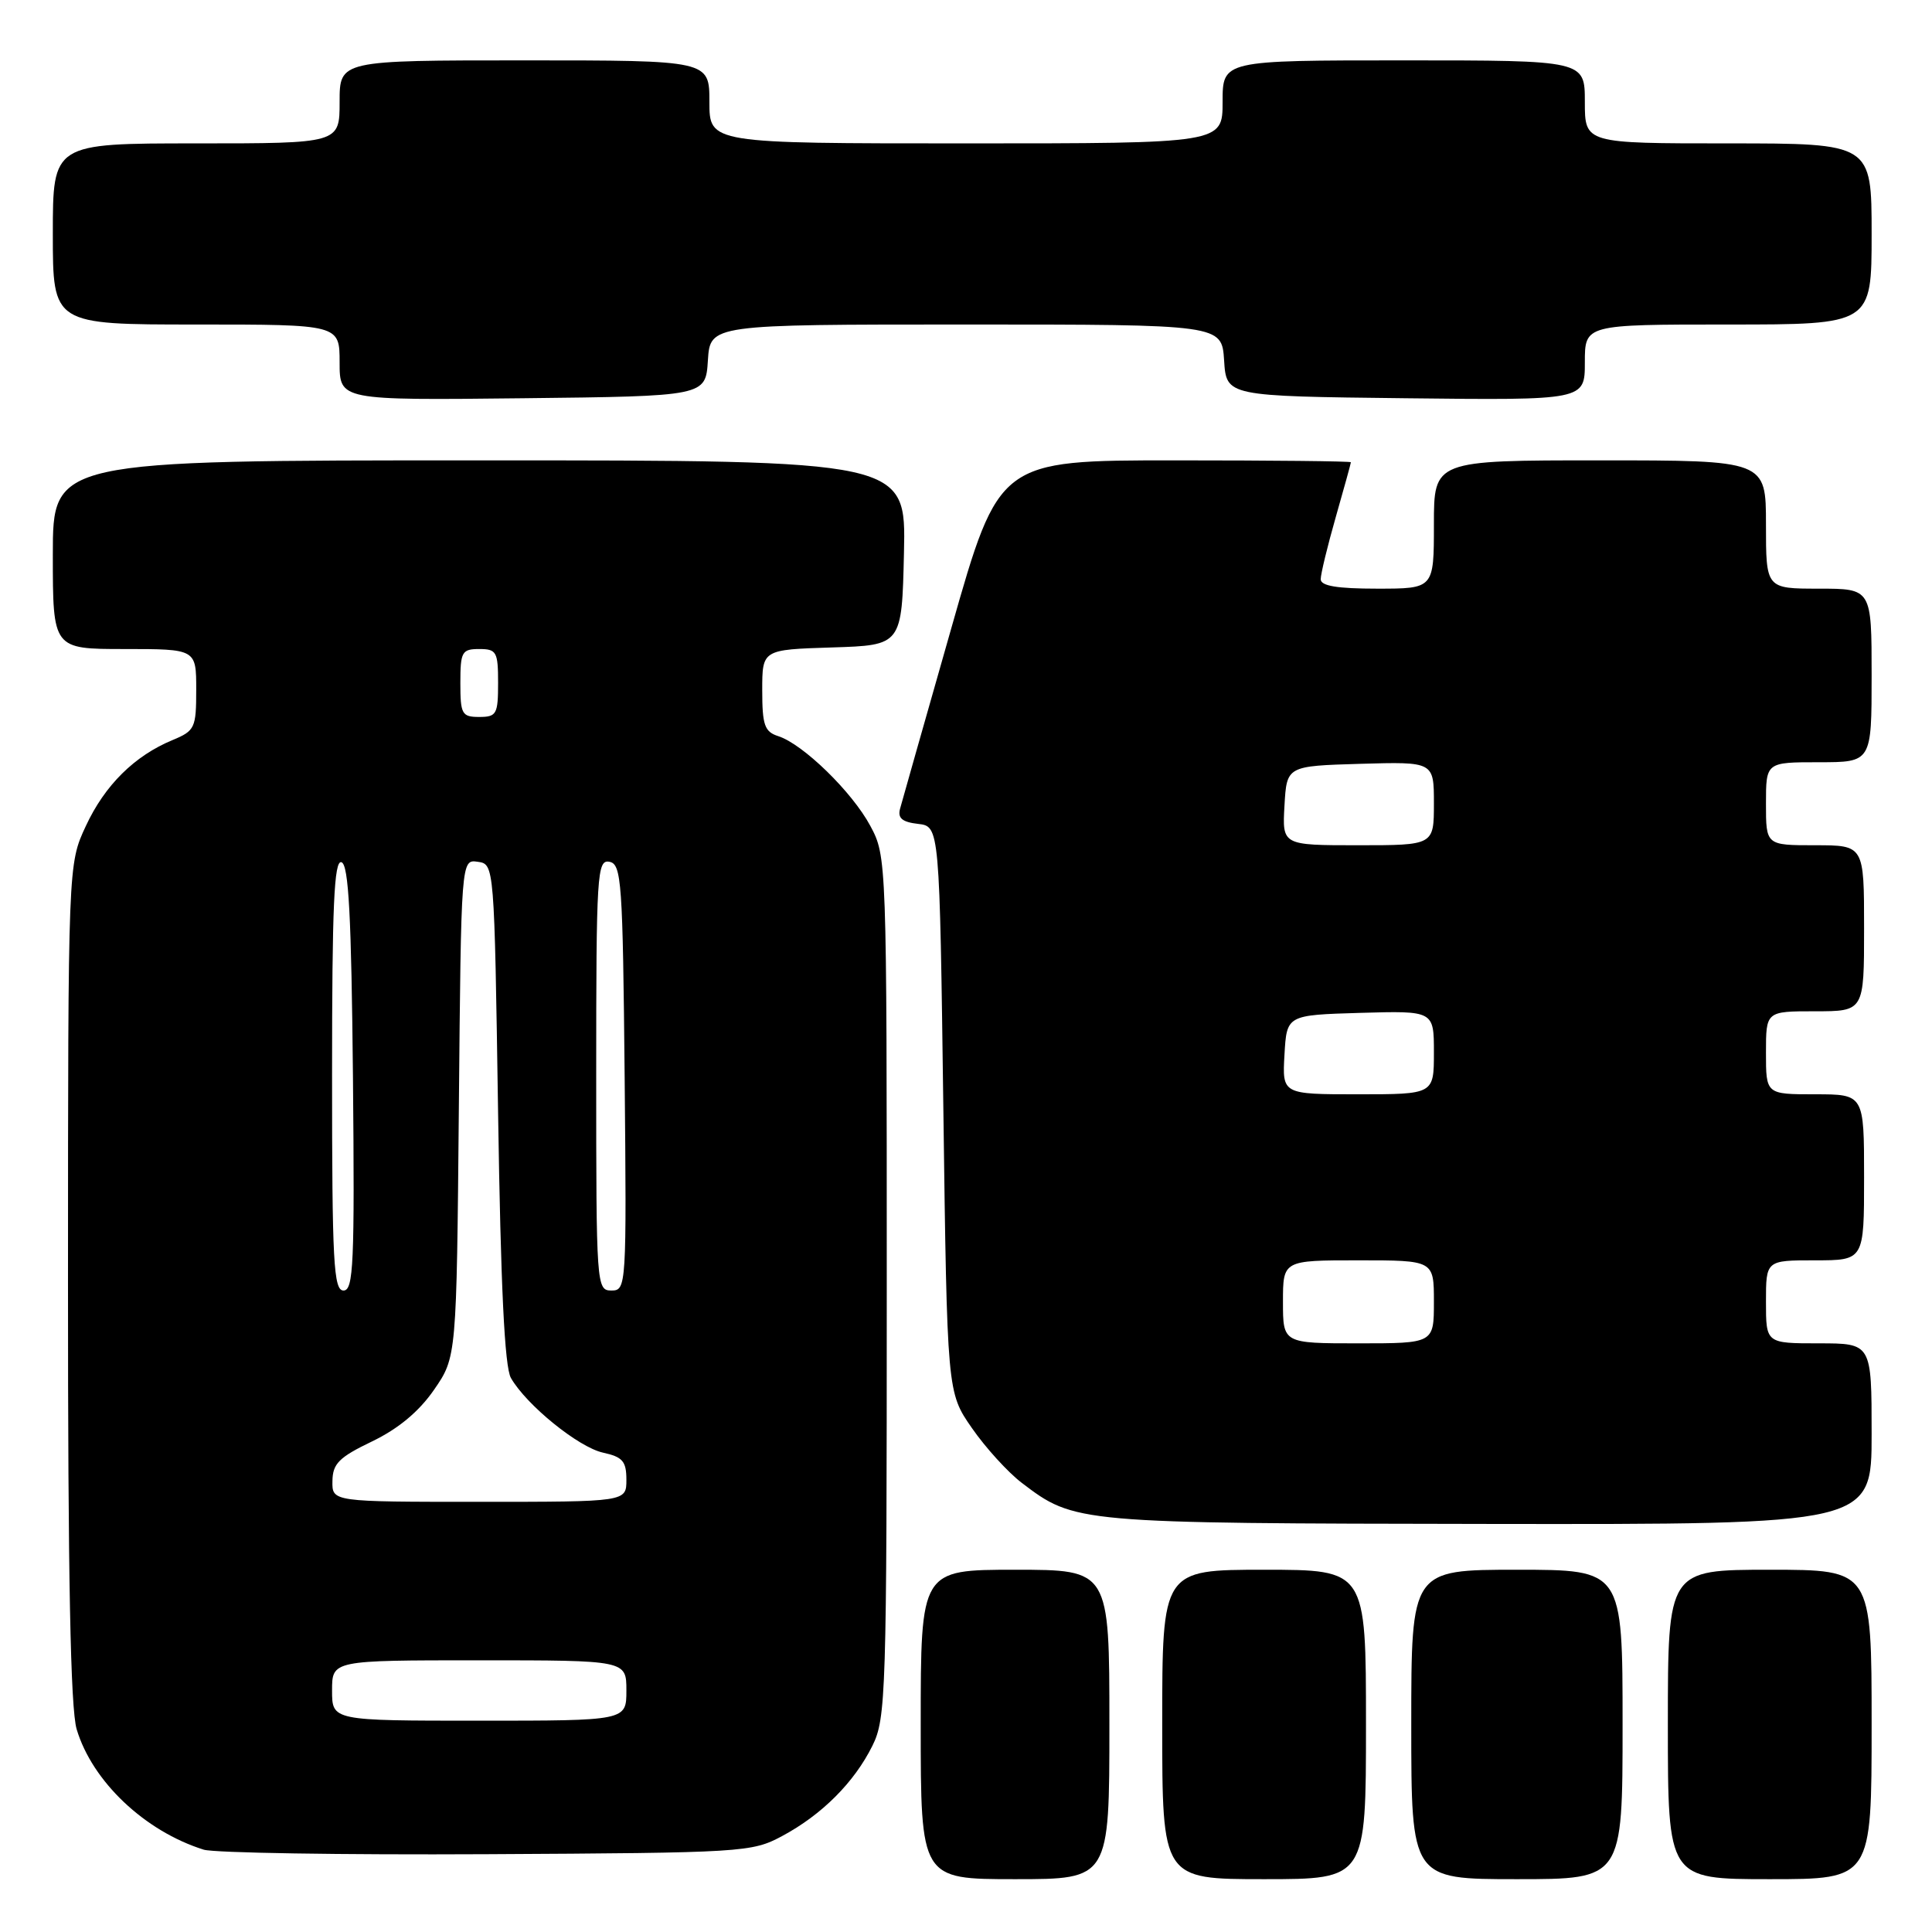 <?xml version="1.0" encoding="UTF-8" standalone="no"?>
<!DOCTYPE svg PUBLIC "-//W3C//DTD SVG 1.1//EN" "http://www.w3.org/Graphics/SVG/1.1/DTD/svg11.dtd" >
<svg xmlns="http://www.w3.org/2000/svg" xmlns:xlink="http://www.w3.org/1999/xlink" version="1.1" viewBox="0 0 256 256">
 <g >
 <path fill="currentColor"
d=" M 147.00 228.50 C 147.00 208.00 147.00 208.00 134.50 208.00 C 122.00 208.00 122.00 208.00 122.00 228.50 C 122.00 249.00 122.00 249.00 134.50 249.00 C 147.00 249.00 147.00 249.00 147.00 228.50 Z  M 181.00 228.50 C 181.00 208.00 181.00 208.00 167.50 208.00 C 154.00 208.00 154.00 208.00 154.00 228.50 C 154.00 249.00 154.00 249.00 167.50 249.00 C 181.00 249.00 181.00 249.00 181.00 228.50 Z  M 215.00 228.50 C 215.00 208.00 215.00 208.00 201.00 208.00 C 187.00 208.00 187.00 208.00 187.00 228.50 C 187.00 249.00 187.00 249.00 201.00 249.00 C 215.00 249.00 215.00 249.00 215.00 228.50 Z  M 248.00 228.50 C 248.00 208.00 248.00 208.00 234.50 208.00 C 221.00 208.00 221.00 208.00 221.00 228.50 C 221.00 249.00 221.00 249.00 234.50 249.00 C 248.00 249.00 248.00 249.00 248.00 228.50 Z  M 103.63 243.29 C 108.90 240.47 113.19 236.18 115.60 231.32 C 117.40 227.70 117.50 224.46 117.50 170.50 C 117.50 113.86 117.49 113.47 115.32 109.43 C 112.91 104.93 106.39 98.58 103.11 97.54 C 101.31 96.96 101.00 96.08 101.00 91.47 C 101.00 86.08 101.00 86.08 110.25 85.79 C 119.50 85.50 119.50 85.50 119.78 73.25 C 120.06 61.00 120.06 61.00 63.53 61.00 C 7.00 61.00 7.00 61.00 7.00 73.50 C 7.00 86.00 7.00 86.00 16.50 86.00 C 26.00 86.00 26.00 86.00 26.00 91.38 C 26.00 96.46 25.83 96.83 22.87 98.06 C 17.83 100.14 13.88 104.05 11.37 109.46 C 9.02 114.50 9.02 114.50 9.01 169.88 C 9.00 209.05 9.34 226.40 10.16 229.14 C 12.23 236.06 19.18 242.64 26.99 245.09 C 28.37 245.52 45.25 245.79 64.50 245.69 C 98.52 245.51 99.62 245.44 103.63 243.29 Z  M 248.00 190.00 C 248.00 178.00 248.00 178.00 241.00 178.00 C 234.00 178.00 234.00 178.00 234.00 172.50 C 234.00 167.00 234.00 167.00 240.50 167.00 C 247.00 167.00 247.00 167.00 247.00 156.00 C 247.00 145.00 247.00 145.00 240.50 145.00 C 234.00 145.00 234.00 145.00 234.00 139.50 C 234.00 134.00 234.00 134.00 240.50 134.00 C 247.00 134.00 247.00 134.00 247.00 123.00 C 247.00 112.00 247.00 112.00 240.50 112.00 C 234.00 112.00 234.00 112.00 234.00 106.50 C 234.00 101.00 234.00 101.00 241.00 101.00 C 248.00 101.00 248.00 101.00 248.00 89.50 C 248.00 78.00 248.00 78.00 241.00 78.00 C 234.00 78.00 234.00 78.00 234.00 69.50 C 234.00 61.00 234.00 61.00 212.00 61.00 C 190.00 61.00 190.00 61.00 190.00 69.50 C 190.00 78.00 190.00 78.00 182.50 78.00 C 177.16 78.00 175.00 77.64 175.00 76.75 C 175.00 76.06 175.90 72.35 177.00 68.50 C 178.10 64.65 179.00 61.39 179.00 61.25 C 179.00 61.11 168.51 61.00 155.69 61.00 C 132.38 61.00 132.38 61.00 126.05 83.25 C 122.56 95.49 119.51 106.25 119.26 107.17 C 118.93 108.41 119.55 108.93 121.65 109.17 C 124.50 109.50 124.50 109.50 125.00 147.00 C 125.50 184.50 125.50 184.50 128.78 189.22 C 130.58 191.82 133.55 195.08 135.37 196.47 C 142.42 201.84 142.53 201.85 197.25 201.93 C 248.00 202.00 248.00 202.00 248.00 190.00 Z  M 93.80 47.75 C 94.11 43.00 94.11 43.00 128.00 43.00 C 161.89 43.00 161.89 43.00 162.20 47.75 C 162.50 52.50 162.50 52.50 186.25 52.77 C 210.00 53.04 210.00 53.04 210.00 48.02 C 210.00 43.00 210.00 43.00 229.00 43.00 C 248.00 43.00 248.00 43.00 248.00 31.00 C 248.00 19.00 248.00 19.00 229.00 19.00 C 210.00 19.00 210.00 19.00 210.00 13.50 C 210.00 8.00 210.00 8.00 186.00 8.00 C 162.00 8.00 162.00 8.00 162.00 13.50 C 162.00 19.00 162.00 19.00 128.00 19.00 C 94.00 19.00 94.00 19.00 94.00 13.50 C 94.00 8.00 94.00 8.00 69.50 8.00 C 45.00 8.00 45.00 8.00 45.00 13.50 C 45.00 19.00 45.00 19.00 26.00 19.00 C 7.00 19.00 7.00 19.00 7.00 31.00 C 7.00 43.00 7.00 43.00 26.00 43.00 C 45.00 43.00 45.00 43.00 45.00 48.02 C 45.00 53.04 45.00 53.04 69.25 52.77 C 93.50 52.50 93.50 52.50 93.80 47.75 Z  M 44.00 224.00 C 44.00 220.00 44.00 220.00 63.50 220.00 C 83.00 220.00 83.00 220.00 83.00 224.00 C 83.00 228.00 83.00 228.00 63.50 228.00 C 44.00 228.00 44.00 228.00 44.00 224.00 Z  M 44.05 196.25 C 44.08 193.94 44.92 193.10 49.29 191.00 C 52.76 189.33 55.50 187.06 57.50 184.17 C 60.50 179.83 60.50 179.83 60.80 146.85 C 61.10 113.87 61.10 113.87 63.30 114.19 C 65.50 114.50 65.50 114.50 66.00 147.50 C 66.35 170.47 66.86 181.13 67.70 182.59 C 69.76 186.18 76.64 191.76 79.89 192.48 C 82.50 193.05 83.00 193.62 83.00 196.08 C 83.00 199.00 83.00 199.00 63.50 199.00 C 44.00 199.00 44.00 199.00 44.05 196.25 Z  M 44.00 142.42 C 44.00 119.99 44.27 113.92 45.25 114.25 C 46.20 114.57 46.56 121.38 46.77 142.83 C 47.00 167.45 46.84 171.00 45.52 171.00 C 44.20 171.00 44.00 167.29 44.00 142.42 Z  M 79.00 142.43 C 79.00 115.75 79.12 113.88 80.75 114.19 C 82.36 114.50 82.52 116.79 82.77 142.76 C 83.03 170.49 83.00 171.00 81.02 171.00 C 79.04 171.00 79.00 170.41 79.00 142.43 Z  M 61.00 90.50 C 61.00 86.37 61.20 86.00 63.50 86.00 C 65.80 86.00 66.00 86.37 66.00 90.50 C 66.00 94.63 65.80 95.00 63.50 95.00 C 61.20 95.00 61.00 94.63 61.00 90.50 Z  M 170.00 172.50 C 170.00 167.00 170.00 167.00 180.00 167.00 C 190.00 167.00 190.00 167.00 190.00 172.50 C 190.00 178.00 190.00 178.00 180.00 178.00 C 170.00 178.00 170.00 178.00 170.00 172.50 Z  M 170.20 139.75 C 170.50 134.50 170.50 134.50 180.25 134.21 C 190.00 133.93 190.00 133.93 190.00 139.46 C 190.00 145.00 190.00 145.00 179.95 145.00 C 169.90 145.00 169.90 145.00 170.20 139.75 Z  M 170.20 106.75 C 170.50 101.50 170.50 101.50 180.25 101.21 C 190.00 100.93 190.00 100.93 190.00 106.46 C 190.00 112.00 190.00 112.00 179.95 112.00 C 169.90 112.00 169.90 112.00 170.20 106.75 Z "/>
</g>
</svg>